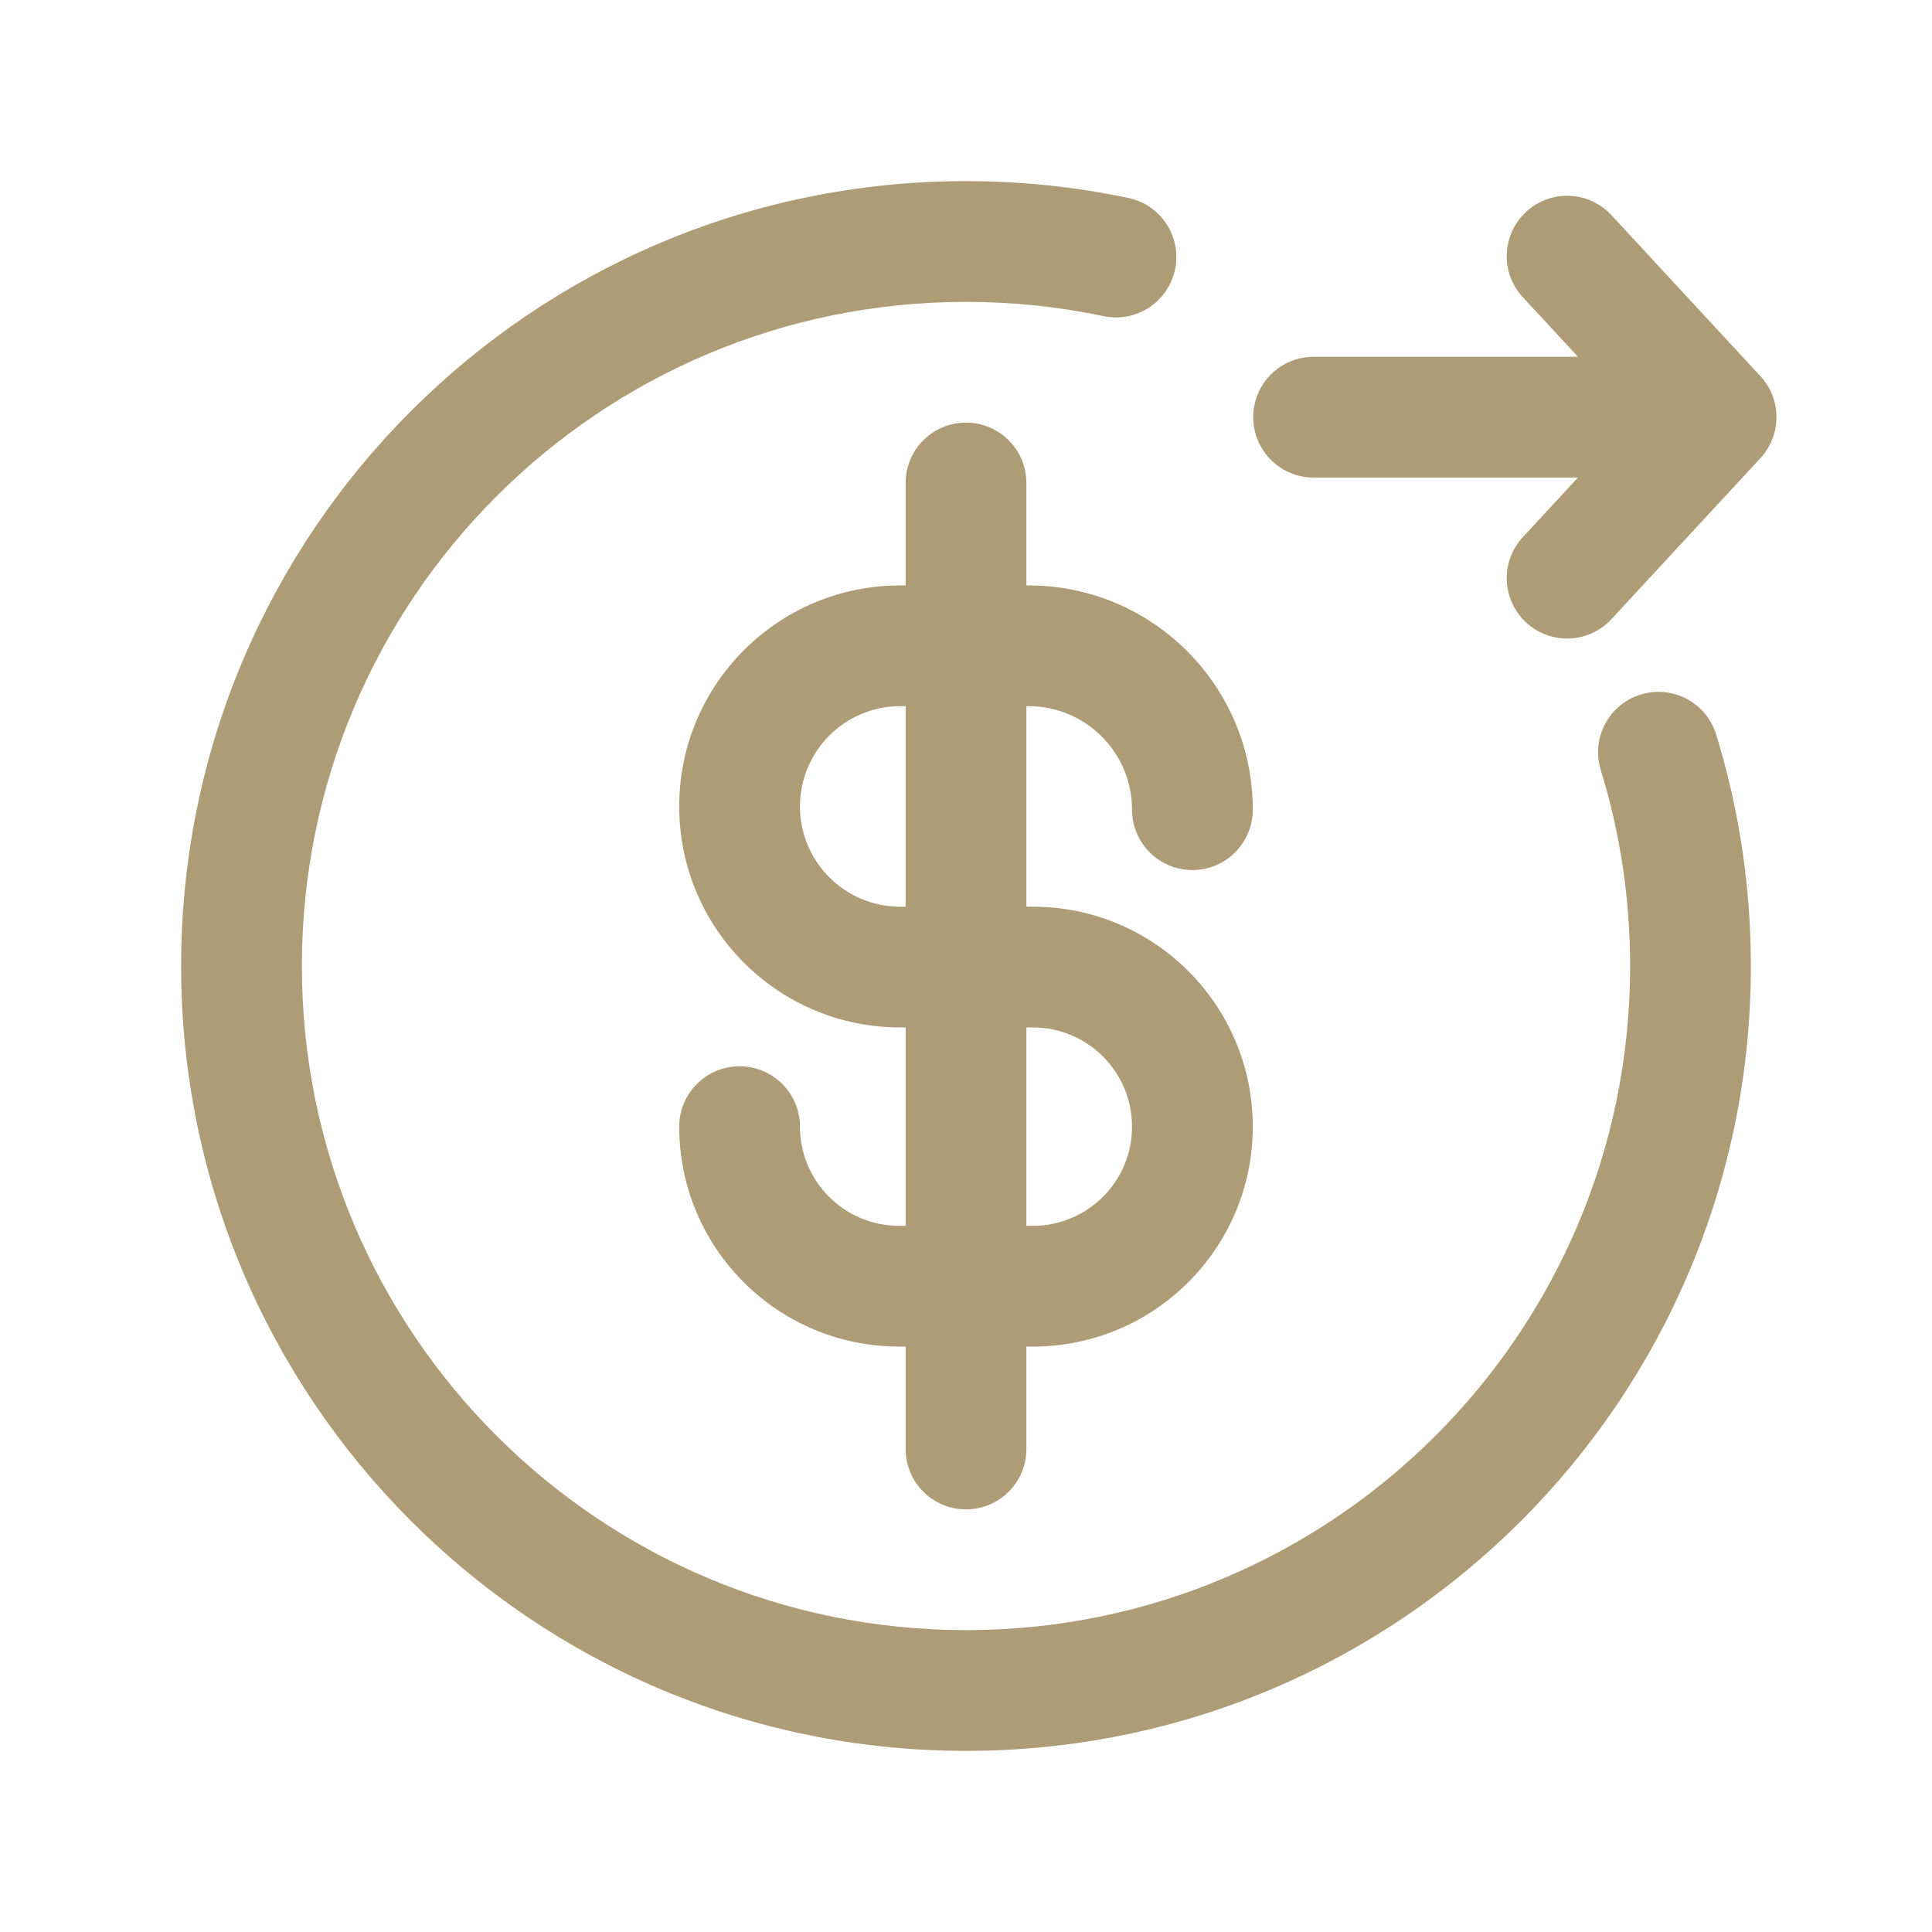 <?xml version="1.0" encoding="UTF-8" standalone="no"?><svg width='80' height='80' viewBox='0 0 80 80' fill='none' xmlns='http://www.w3.org/2000/svg'>
<path fill-rule='evenodd' clip-rule='evenodd' d='M40 12.5C24.812 12.5 12.5 24.812 12.5 40C12.5 55.188 24.812 67.5 40 67.5C55.188 67.5 67.5 55.188 67.5 40C67.5 37.171 67.074 34.447 66.284 31.885C65.877 30.566 66.617 29.166 67.936 28.759C69.255 28.352 70.655 29.092 71.062 30.412C71.997 33.446 72.5 36.666 72.5 40C72.5 57.949 57.949 72.5 40 72.5C22.051 72.5 7.5 57.949 7.5 40C7.5 22.051 22.051 7.5 40 7.5C42.303 7.5 44.553 7.74 46.725 8.197C48.076 8.482 48.941 9.807 48.656 11.158C48.372 12.509 47.046 13.374 45.695 13.09C43.86 12.704 41.955 12.5 40 12.5ZM63.193 8.772C64.207 7.834 65.789 7.895 66.726 8.909L72.895 15.575C73.781 16.534 73.781 18.013 72.895 18.971L66.726 25.638C65.789 26.651 64.207 26.713 63.193 25.775C62.18 24.837 62.119 23.256 63.056 22.242L65.34 19.774H54.393C53.013 19.774 51.893 18.654 51.893 17.274C51.893 15.893 53.013 14.774 54.393 14.774H65.341L63.056 12.305C62.119 11.291 62.18 9.709 63.193 8.772ZM40 17.5C41.381 17.5 42.5 18.619 42.5 20V24.241H42.589C47.718 24.241 51.875 28.398 51.875 33.527C51.875 34.908 50.756 36.027 49.375 36.027C47.994 36.027 46.875 34.908 46.875 33.527C46.875 31.16 44.956 29.241 42.589 29.241H42.5V37.545H42.768C47.798 37.545 51.875 41.622 51.875 46.652C51.875 51.682 47.798 55.759 42.768 55.759H42.5V60C42.5 61.381 41.381 62.5 40 62.5C38.619 62.5 37.5 61.381 37.5 60V55.759H37.232C32.202 55.759 28.125 51.682 28.125 46.652C28.125 45.271 29.244 44.152 30.625 44.152C32.006 44.152 33.125 45.271 33.125 46.652C33.125 48.92 34.964 50.759 37.232 50.759H37.5V42.545H37.277C32.222 42.545 28.125 38.447 28.125 33.393C28.125 28.338 32.222 24.241 37.277 24.241H37.5V20C37.5 18.619 38.619 17.5 40 17.5ZM37.5 29.241H37.277C34.984 29.241 33.125 31.1 33.125 33.393C33.125 35.686 34.984 37.545 37.277 37.545H37.5V29.241ZM42.5 42.545V50.759H42.768C45.036 50.759 46.875 48.92 46.875 46.652C46.875 44.383 45.036 42.545 42.768 42.545H42.5Z' fill='#AE9C77'/>
</svg>
